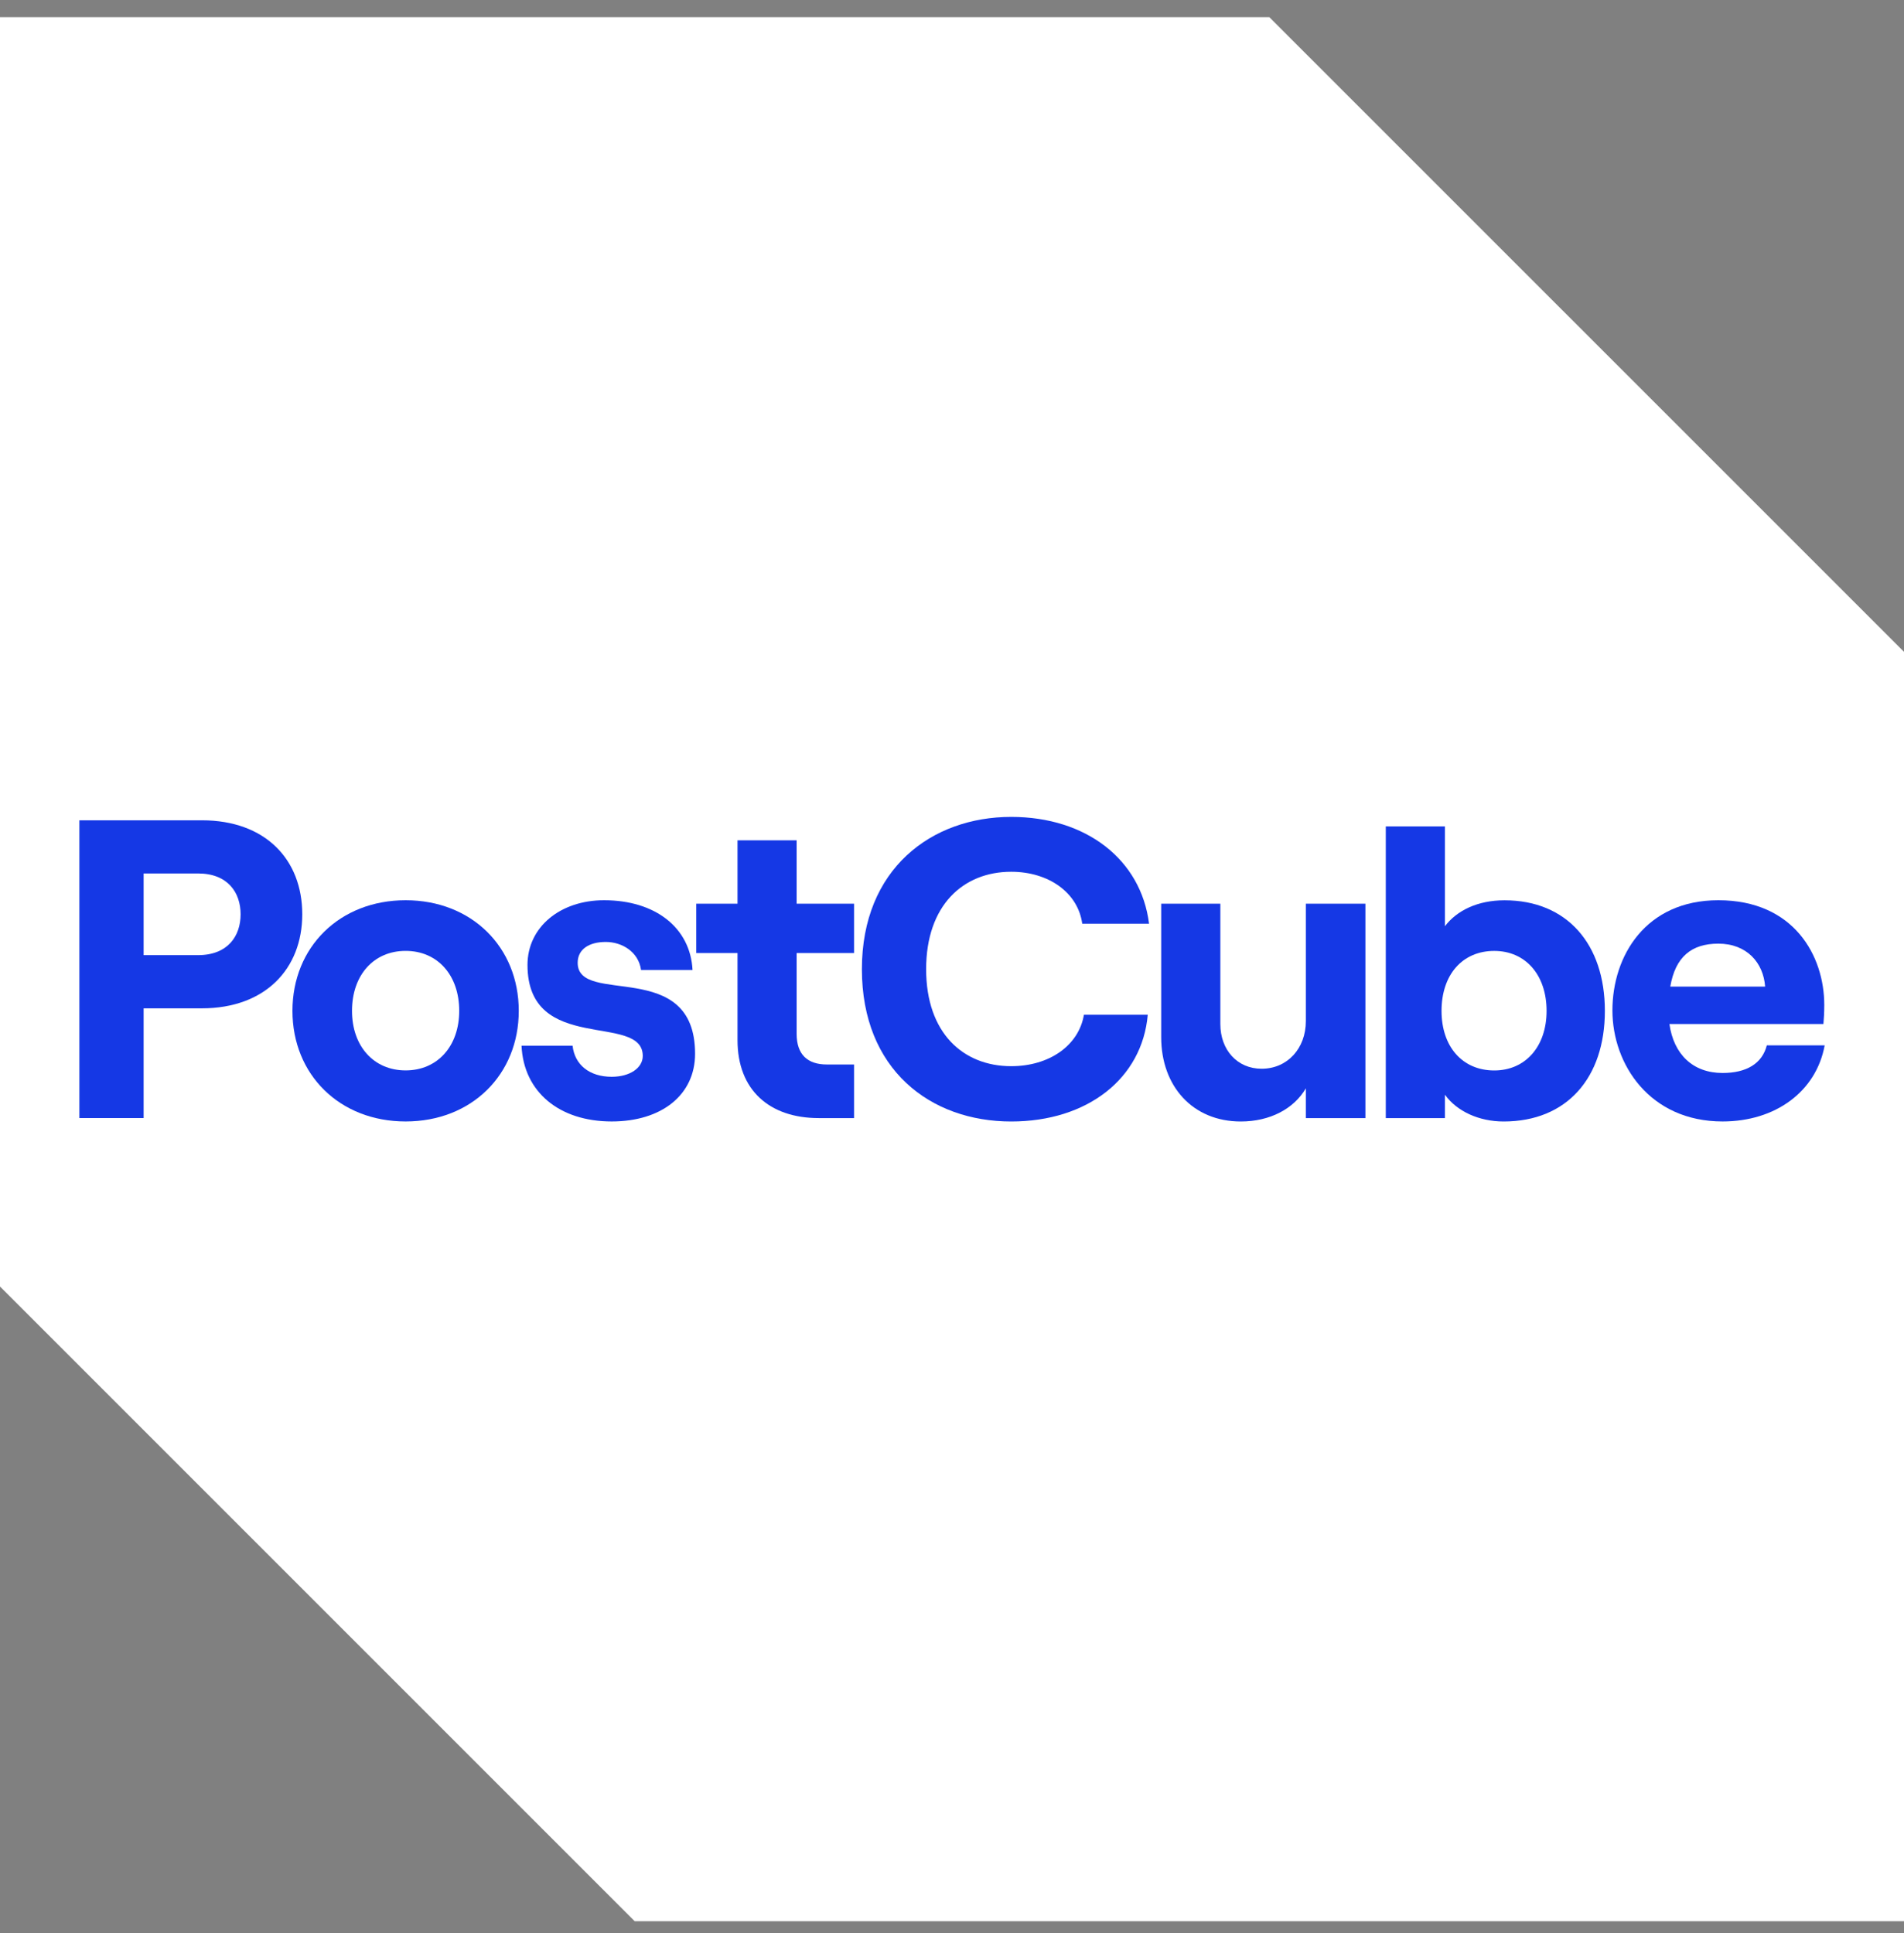 <svg width="65" height="66" viewBox="0 0 65 66" fill="none" xmlns="http://www.w3.org/2000/svg">
<rect x="0" y="0" width="65" height="66" fill="#808080" stroke="none"/>
<g id="Group 186" clip-path="url(#clip0)">
<g id="Group 114" clip-path="url(#clip1)">
<path id="Path 55" d="M0 0.586V43.919L21.667 65.585H65V22.252L43.333 0.586L0 0.586Z" fill="white"/>
<g id="Group 113" clip-path="url(#clip2)">
<path id="Path 56" fill-rule="evenodd" clip-rule="evenodd" d="M2.71 38.168V28.003H6.892C9.056 28.003 10.319 29.339 10.319 31.212C10.319 33.071 9.056 34.422 6.892 34.422H4.903V38.168L2.71 38.168ZM4.903 32.606H6.761C7.778 32.606 8.214 31.953 8.214 31.212C8.214 30.472 7.778 29.818 6.761 29.818H4.903V32.606Z" fill="#1538E5"/>
<path id="Path 57" fill-rule="evenodd" clip-rule="evenodd" d="M9.984 34.508C9.984 32.33 11.596 30.732 13.847 30.732C16.098 30.732 17.71 32.33 17.71 34.508C17.71 36.687 16.098 38.284 13.847 38.284C11.596 38.284 9.984 36.687 9.984 34.508ZM15.677 34.508C15.677 33.288 14.936 32.461 13.847 32.461C12.758 32.461 12.017 33.288 12.017 34.508C12.017 35.714 12.758 36.541 13.847 36.541C14.936 36.541 15.677 35.714 15.677 34.508Z" fill="#1538E5"/>
<path id="Path 58" d="M17.804 35.699H19.547C19.619 36.353 20.128 36.759 20.883 36.759C21.507 36.759 21.943 36.454 21.943 36.048C21.943 34.552 18.008 36.019 18.008 32.94C18.008 31.647 19.126 30.732 20.621 30.732C22.379 30.732 23.57 31.677 23.642 33.114H21.885C21.798 32.489 21.231 32.156 20.68 32.156C20.113 32.156 19.721 32.403 19.721 32.867C19.721 34.363 23.729 32.664 23.729 35.975C23.729 37.369 22.596 38.284 20.883 38.284C19.097 38.284 17.877 37.282 17.804 35.699H17.804Z" fill="#1538E5"/>
<path id="Path 59" d="M25.178 28.686H27.196V30.849H29.157V32.534H27.196V35.293C27.196 36.005 27.574 36.339 28.227 36.339H29.157V38.169H27.952C26.267 38.169 25.178 37.21 25.178 35.511V32.534H23.769V30.849H25.178L25.178 28.686Z" fill="#1538E5"/>
<path id="Path 60" d="M29.424 33.086C29.424 29.658 31.805 27.887 34.521 27.887C37.077 27.887 38.951 29.339 39.227 31.532H36.946C36.801 30.472 35.799 29.76 34.521 29.76C32.88 29.76 31.617 30.907 31.617 33.086C31.617 35.264 32.88 36.397 34.521 36.397C35.828 36.397 36.83 35.685 37.004 34.64H39.183C38.994 36.818 37.121 38.285 34.521 38.285C31.762 38.285 29.424 36.513 29.424 33.086Z" fill="#1538E5"/>
<path id="Path 61" d="M46.613 30.85V38.169H44.58V37.153C44.173 37.849 43.36 38.285 42.358 38.285C40.717 38.285 39.642 37.08 39.642 35.41V30.85H41.661V34.96C41.661 35.845 42.242 36.484 43.069 36.484C43.955 36.484 44.58 35.787 44.58 34.858V30.85L46.613 30.85Z" fill="#1538E5"/>
<path id="Path 62" fill-rule="evenodd" clip-rule="evenodd" d="M62.292 35.685C62.002 37.267 60.608 38.284 58.807 38.284C56.324 38.284 55.046 36.338 55.046 34.494C55.046 32.635 56.178 30.732 58.662 30.732C61.247 30.732 62.278 32.635 62.278 34.305C62.278 34.581 62.263 34.799 62.249 34.958H56.992C57.137 35.989 57.791 36.629 58.807 36.629C59.62 36.629 60.158 36.309 60.317 35.685L62.292 35.685ZM57.021 33.68H60.259C60.201 32.867 59.635 32.214 58.662 32.214C57.747 32.214 57.195 32.664 57.021 33.68Z" fill="#1538E5"/>
<path id="Path 63" fill-rule="evenodd" clip-rule="evenodd" d="M51.361 30.734C50.446 30.734 49.734 31.082 49.328 31.619V28.211H47.309V38.169H49.328V37.371C49.734 37.937 50.489 38.285 51.332 38.285C53.495 38.285 54.788 36.789 54.788 34.51C54.788 32.23 53.495 30.734 51.361 30.734ZM51.012 36.543C49.923 36.543 49.212 35.729 49.212 34.51C49.212 33.275 49.923 32.462 51.012 32.462C52.072 32.462 52.798 33.275 52.798 34.51C52.798 35.729 52.072 36.543 51.012 36.543Z" fill="#1538E5"/>
</g>
</g>
</g>
<defs>
<clipPath id="clip0">
<rect width="65" height="64.999" fill="white" transform="translate(0 0.586)"/>
</clipPath>
<clipPath id="clip1">
<rect width="65" height="64.999" fill="white" transform="translate(0 0.586)"/>
</clipPath>
<clipPath id="clip2">
<rect width="59.583" height="10.399" fill="white" transform="translate(2.71 27.887)"/>
</clipPath>
</defs>
</svg>
